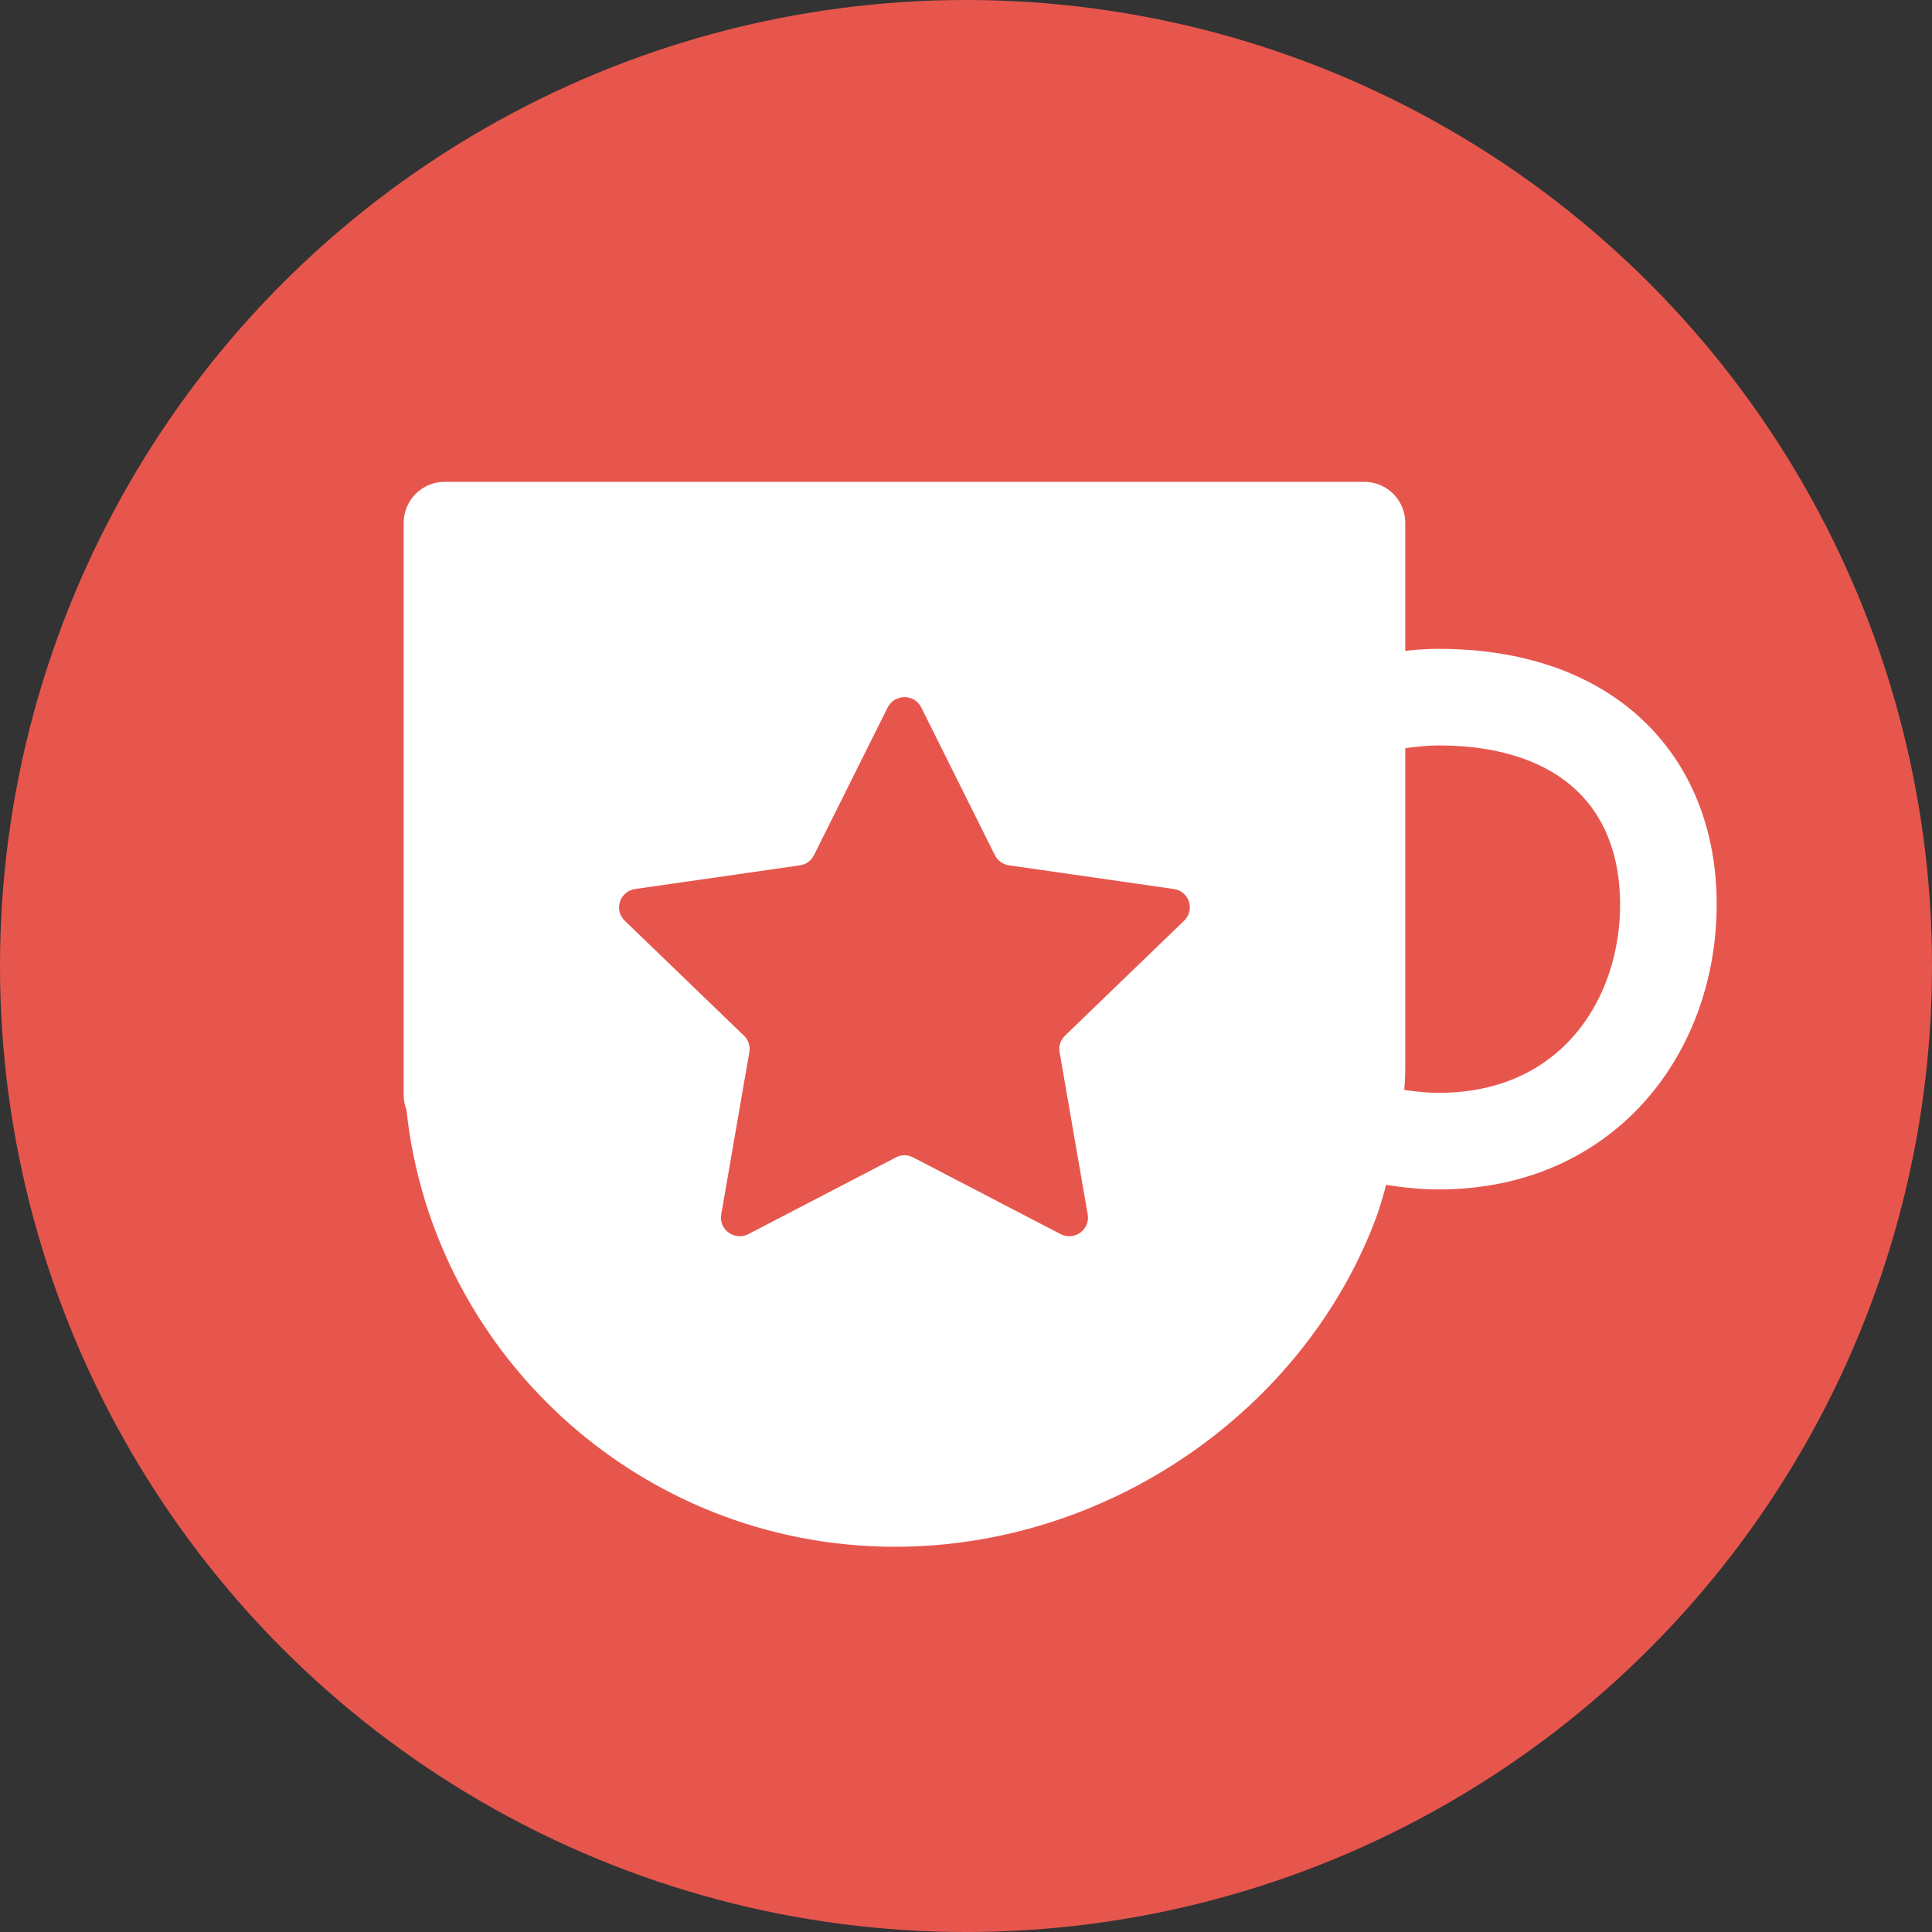 <svg width="20" height="20" viewBox="0 0 20 20" fill="none" xmlns="http://www.w3.org/2000/svg">
<rect x="0" y="0" width="20" height="20" fill="#333333" stroke="none"/>
<circle cx="10" cy="10" r="10" fill="#E7564D"/>
<path d="M14.317 11.753C14.517 11.789 14.709 11.813 14.893 11.813C16.431 11.813 17.271 10.629 17.271 9.362C17.271 8.095 16.431 7.217 14.893 7.217C14.744 7.217 14.589 7.233 14.431 7.257" stroke="white"/>
<path d="M4.619 11.336C4.815 13.713 6.824 15.588 9.265 15.588C11.305 15.588 13.166 14.278 13.847 12.461C13.941 12.208 14.123 11.459 14.123 11.083V7.252V6.127V5.412H13.404H5.322H4.603V6.127V10.621V11.336H4.619Z" fill="white" stroke="white" stroke-width="0.848" stroke-linejoin="round"/>
<path fill-rule="evenodd" clip-rule="evenodd" d="M11.024 10.722C10.979 10.766 10.957 10.829 10.969 10.892L11.26 12.573C11.287 12.729 11.121 12.849 10.978 12.775L9.454 11.982C9.397 11.952 9.329 11.952 9.273 11.982L7.748 12.775C7.605 12.849 7.439 12.729 7.466 12.573L7.757 10.892C7.768 10.829 7.747 10.766 7.702 10.722L6.467 9.531C6.352 9.42 6.416 9.226 6.575 9.203L8.28 8.958C8.343 8.949 8.398 8.91 8.426 8.853L9.189 7.324C9.26 7.181 9.466 7.181 9.537 7.324L10.299 8.853C10.328 8.91 10.382 8.949 10.446 8.958L12.151 9.203C12.311 9.226 12.373 9.42 12.258 9.531L11.024 10.722Z" fill="#E7564D"/>
</svg>
